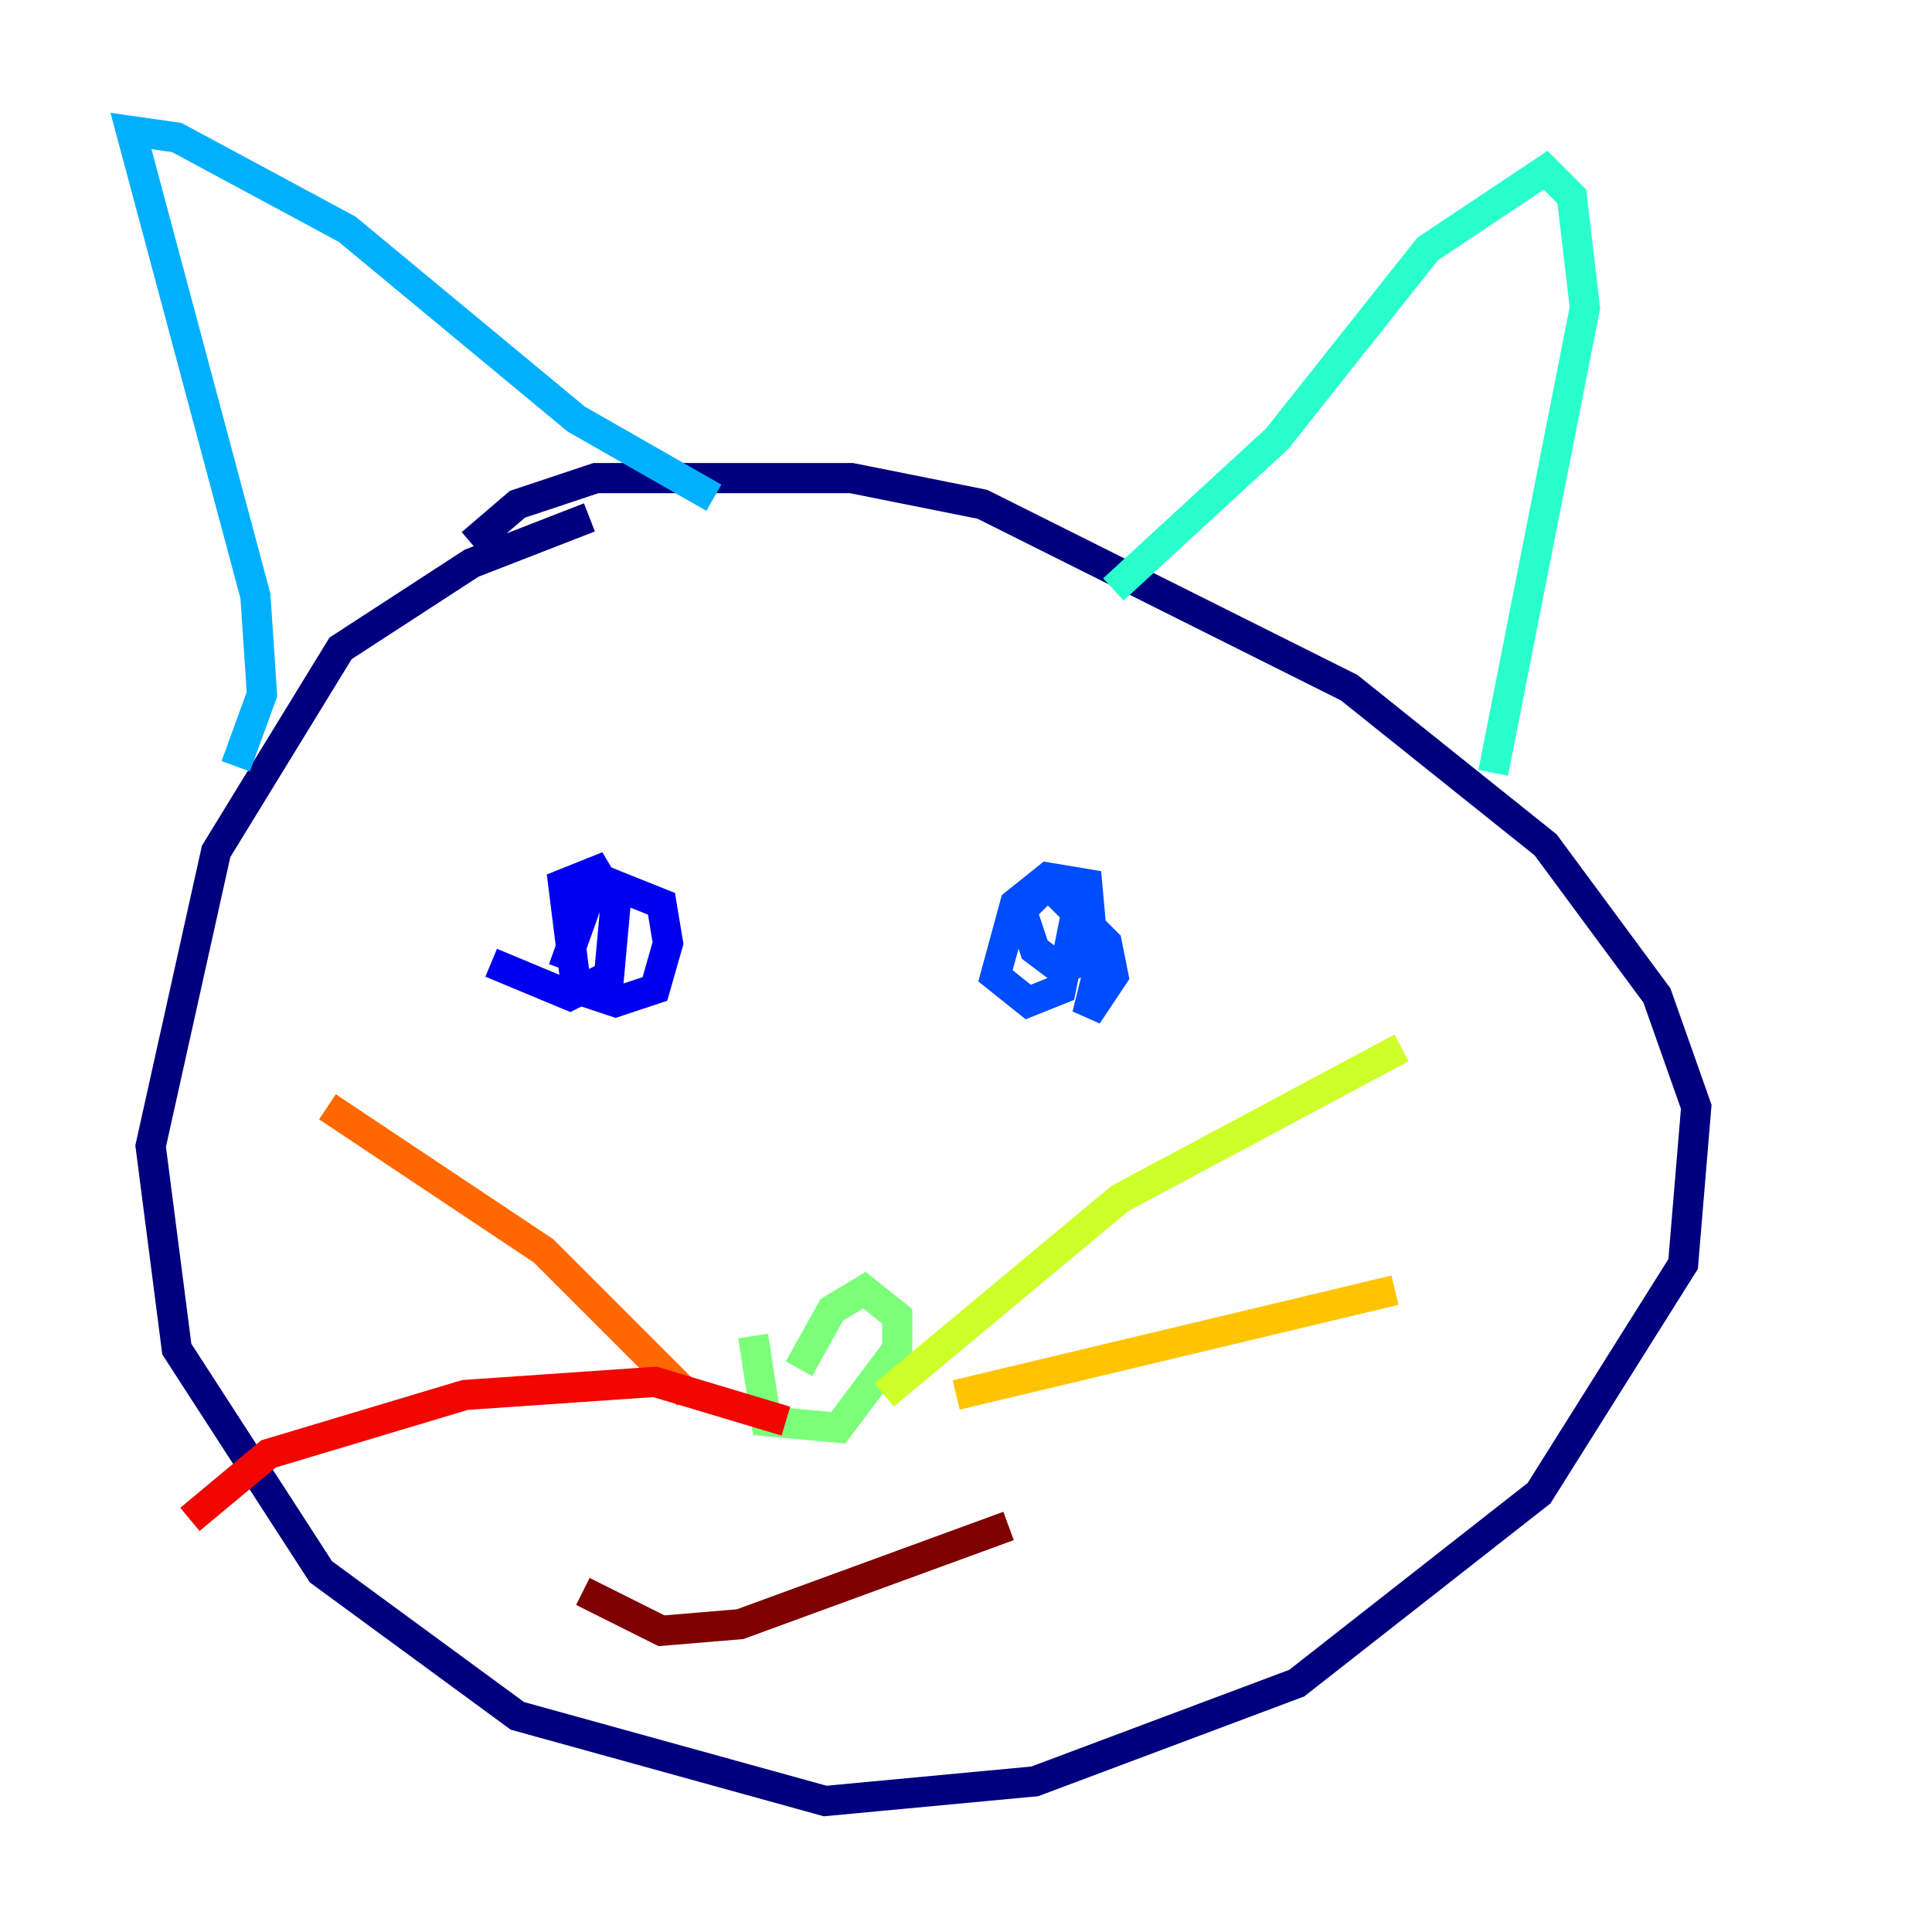 <?xml version="1.0" encoding="utf-8" ?>
<svg baseProfile="tiny" height="128" version="1.2" viewBox="0,0,128,128" width="128" xmlns="http://www.w3.org/2000/svg" xmlns:ev="http://www.w3.org/2001/xml-events" xmlns:xlink="http://www.w3.org/1999/xlink"><defs /><polyline fill="none" points="39.051,34.278 31.241,37.315 22.563,42.956 14.319,56.407 9.98,75.932 11.715,89.383 21.261,104.136 34.278,113.681 54.671,119.322 68.556,118.02 85.912,111.512 101.966,98.929 111.512,83.742 112.38,73.329 109.776,65.953 102.4,55.973 89.383,45.559 65.085,33.41 56.407,31.675 39.485,31.675 34.278,33.41 31.241,36.014" stroke="#00007f" stroke-width="2" /><polyline fill="none" points="32.542,63.783 37.749,65.953 40.352,64.651 40.786,59.878 39.485,57.709 37.315,58.576 38.183,65.519 40.786,66.386 43.39,65.519 44.258,62.481 43.824,59.878 39.485,58.142 37.315,64.217" stroke="#0000f1" stroke-width="2" /><polyline fill="none" points="73.329,62.047 72.027,67.254 73.763,64.651 73.329,62.481 69.424,58.576 67.688,60.312 68.556,62.915 70.291,64.217 72.461,63.349 72.027,58.576 69.424,58.142 67.254,59.878 65.953,64.651 68.122,66.386 70.291,65.519 71.593,59.01" stroke="#004cff" stroke-width="2" /><polyline fill="none" points="15.62,50.766 17.356,45.993 16.922,39.485 8.678,8.678 11.715,9.112 22.997,15.186 38.183,27.77 47.295,32.976" stroke="#00b0ff" stroke-width="2" /><polyline fill="none" points="73.763,39.051 84.61,29.071 94.59,16.488 102.4,11.281 104.136,13.017 105.003,20.393 98.929,51.2" stroke="#29ffcd" stroke-width="2" /><polyline fill="none" points="49.898,88.515 50.766,94.156 55.539,94.59 59.444,89.383 59.444,87.214 57.275,85.478 55.105,86.78 52.936,90.685" stroke="#7cff79" stroke-width="2" /><polyline fill="none" points="58.576,92.42 74.197,79.403 92.854,69.424" stroke="#cdff29" stroke-width="2" /><polyline fill="none" points="63.349,92.42 92.42,85.478" stroke="#ffc400" stroke-width="2" /><polyline fill="none" points="45.559,92.42 36.014,82.875 21.695,73.329" stroke="#ff6700" stroke-width="2" /><polyline fill="none" points="52.068,94.156 43.39,91.552 30.807,92.42 17.79,96.325 12.583,100.664" stroke="#f10700" stroke-width="2" /><polyline fill="none" points="38.617,105.437 43.824,108.041 49.031,107.607 66.82,101.098" stroke="#7f0000" stroke-width="2" /></svg>